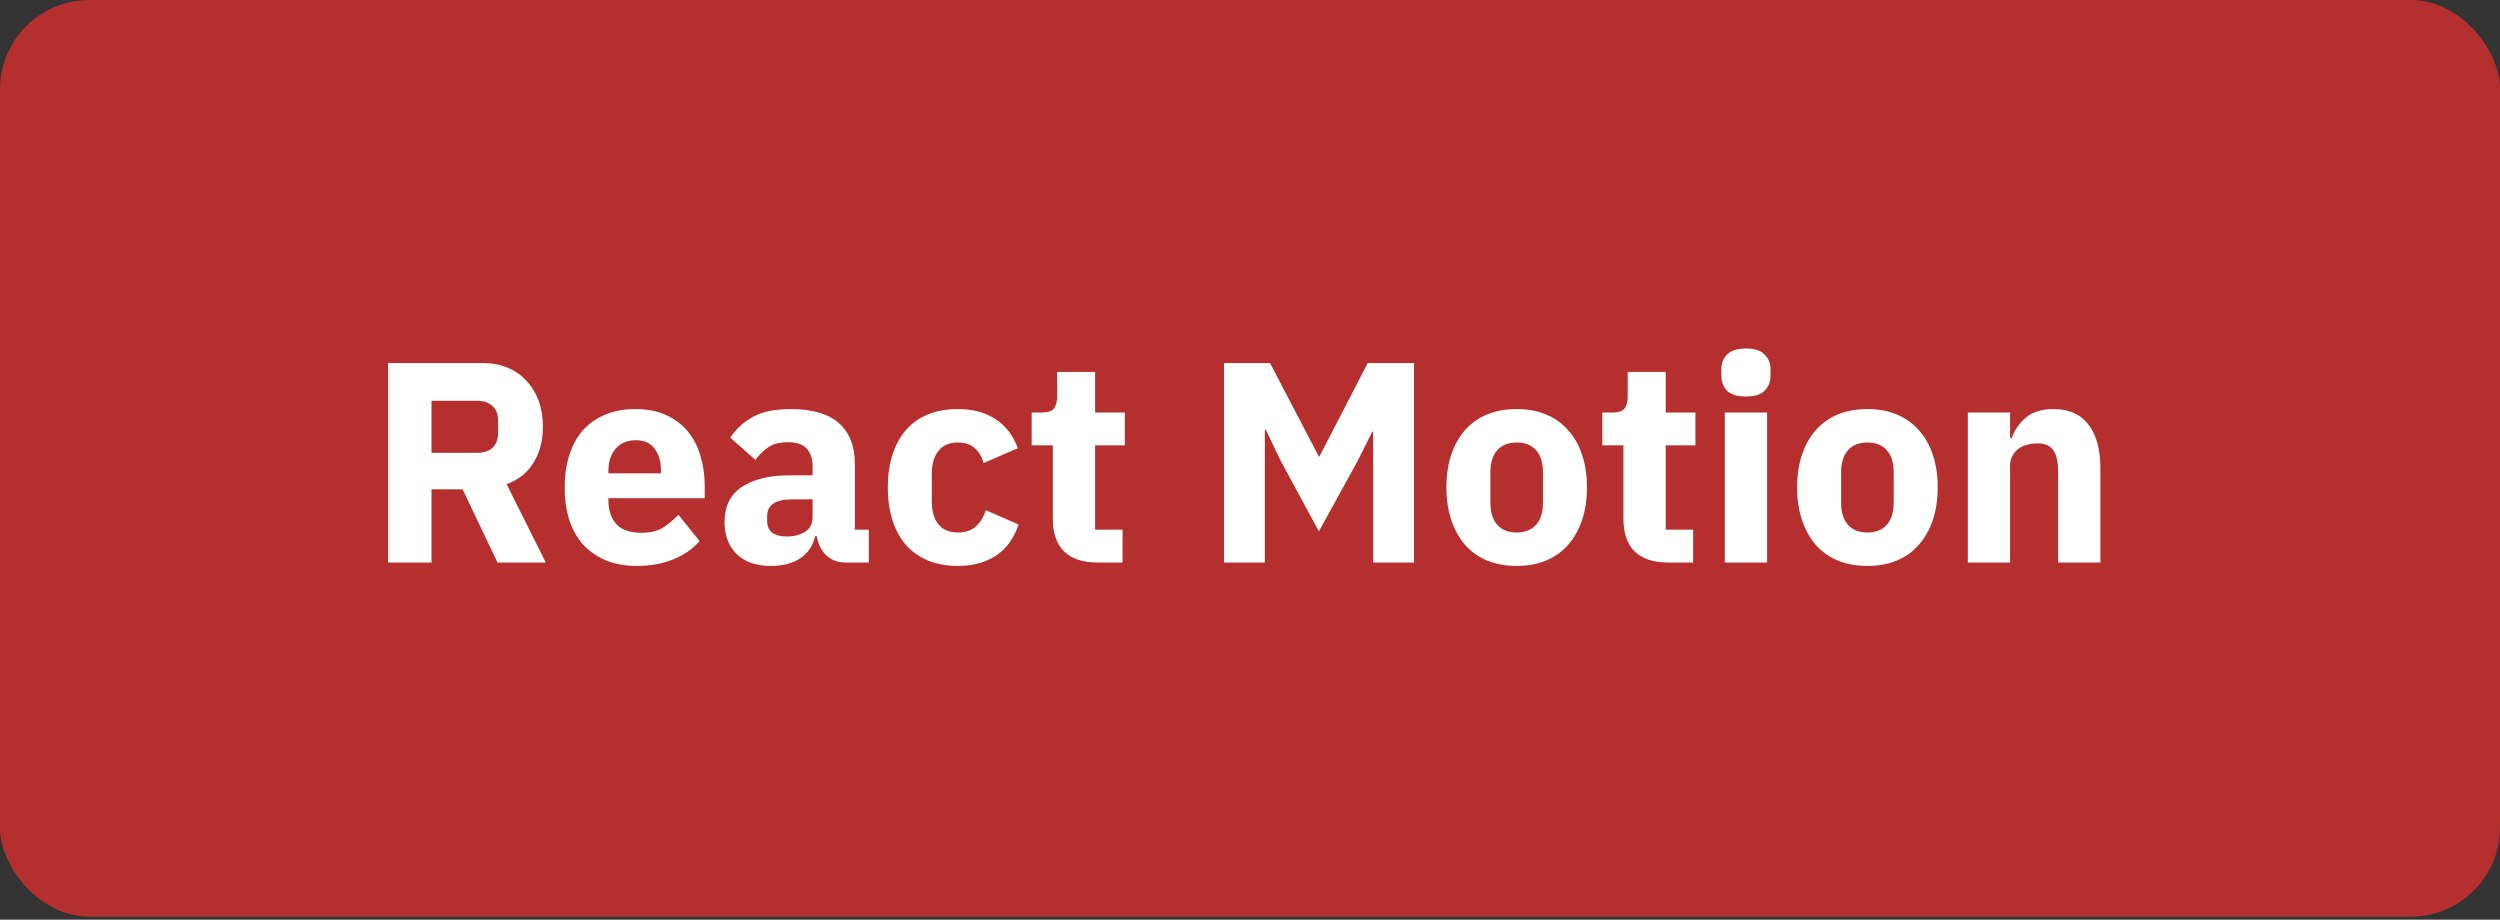 <svg width="280" height="103" viewBox="0 0 280 103" fill="none" xmlns="http://www.w3.org/2000/svg">
<rect x="0" y="0" width="280" height="103" fill="#333333" stroke="none"/>
<rect width="280" height="102.667" rx="10" fill="#D62F2F" fill-opacity="0.8"/>
<path d="M48.328 63H43.464V40.664H54.056C55.08 40.664 56.008 40.835 56.84 41.176C57.672 41.517 58.376 42.008 58.952 42.648C59.549 43.267 60.008 44.013 60.328 44.888C60.648 45.763 60.808 46.733 60.808 47.8C60.808 49.315 60.467 50.637 59.784 51.768C59.123 52.899 58.109 53.72 56.744 54.232L61.128 63H55.72L51.816 54.808H48.328V63ZM53.448 50.712C54.173 50.712 54.739 50.531 55.144 50.168C55.571 49.784 55.784 49.229 55.784 48.504V47.096C55.784 46.371 55.571 45.827 55.144 45.464C54.739 45.08 54.173 44.888 53.448 44.888H48.328V50.712H53.448ZM71.31 63.384C70.03 63.384 68.888 63.181 67.886 62.776C66.883 62.349 66.03 61.763 65.326 61.016C64.643 60.248 64.12 59.32 63.758 58.232C63.416 57.144 63.246 55.928 63.246 54.584C63.246 53.261 63.416 52.067 63.758 51C64.099 49.912 64.6 48.984 65.262 48.216C65.944 47.448 66.776 46.861 67.758 46.456C68.739 46.029 69.859 45.816 71.118 45.816C72.504 45.816 73.688 46.051 74.67 46.52C75.672 46.989 76.483 47.619 77.102 48.408C77.742 49.197 78.2 50.115 78.478 51.16C78.776 52.184 78.926 53.261 78.926 54.392V55.8H68.142V56.056C68.142 57.165 68.44 58.051 69.038 58.712C69.635 59.352 70.574 59.672 71.854 59.672C72.835 59.672 73.635 59.48 74.254 59.096C74.872 58.691 75.448 58.211 75.982 57.656L78.35 60.6C77.603 61.475 76.622 62.157 75.406 62.648C74.211 63.139 72.846 63.384 71.31 63.384ZM71.214 49.304C70.254 49.304 69.496 49.624 68.942 50.264C68.408 50.883 68.142 51.715 68.142 52.76V53.016H74.03V52.728C74.03 51.704 73.795 50.883 73.326 50.264C72.878 49.624 72.174 49.304 71.214 49.304ZM94.686 63C93.833 63 93.118 62.733 92.543 62.2C91.988 61.667 91.636 60.952 91.487 60.056H91.294C91.038 61.144 90.473 61.976 89.599 62.552C88.724 63.107 87.647 63.384 86.367 63.384C84.681 63.384 83.391 62.936 82.495 62.04C81.599 61.144 81.15 59.96 81.15 58.488C81.15 56.717 81.79 55.405 83.07 54.552C84.372 53.677 86.132 53.24 88.35 53.24H91.007V52.184C91.007 51.373 90.793 50.733 90.367 50.264C89.94 49.773 89.225 49.528 88.222 49.528C87.284 49.528 86.537 49.731 85.983 50.136C85.428 50.541 84.969 51 84.606 51.512L81.79 49.016C82.473 48.013 83.326 47.235 84.35 46.68C85.396 46.104 86.804 45.816 88.575 45.816C90.964 45.816 92.756 46.339 93.951 47.384C95.145 48.429 95.743 49.955 95.743 51.96V59.32H97.311V63H94.686ZM88.126 60.088C88.916 60.088 89.588 59.917 90.142 59.576C90.719 59.235 91.007 58.68 91.007 57.912V55.928H88.703C86.847 55.928 85.918 56.557 85.918 57.816V58.296C85.918 58.915 86.111 59.373 86.495 59.672C86.879 59.949 87.422 60.088 88.126 60.088ZM107.273 63.384C106.015 63.384 104.895 63.181 103.913 62.776C102.932 62.349 102.111 61.763 101.449 61.016C100.788 60.248 100.287 59.32 99.945 58.232C99.604 57.144 99.433 55.928 99.433 54.584C99.433 53.24 99.604 52.035 99.945 50.968C100.287 49.88 100.788 48.952 101.449 48.184C102.111 47.416 102.932 46.829 103.913 46.424C104.895 46.019 106.015 45.816 107.273 45.816C108.98 45.816 110.399 46.2 111.529 46.968C112.681 47.736 113.503 48.813 113.993 50.2L110.153 51.864C110.004 51.224 109.695 50.68 109.225 50.232C108.756 49.784 108.105 49.56 107.273 49.56C106.313 49.56 105.588 49.88 105.097 50.52C104.607 51.139 104.361 51.981 104.361 53.048V56.184C104.361 57.251 104.607 58.093 105.097 58.712C105.588 59.331 106.313 59.64 107.273 59.64C108.127 59.64 108.799 59.416 109.289 58.968C109.801 58.499 110.175 57.891 110.409 57.144L114.089 58.744C113.535 60.344 112.671 61.517 111.497 62.264C110.345 63.011 108.937 63.384 107.273 63.384ZM122.909 63C121.266 63 120.018 62.584 119.165 61.752C118.333 60.92 117.917 59.704 117.917 58.104V49.88H115.549V46.2H116.733C117.373 46.2 117.81 46.051 118.045 45.752C118.279 45.432 118.397 44.984 118.397 44.408V41.656H122.653V46.2H125.981V49.88H122.653V59.32H125.725V63H122.909ZM153.793 48.344H153.697L152.065 51.608L147.713 59.512L143.457 51.64L141.761 48.12H141.665V63H137.089V40.664H142.241L147.713 51.128H147.777L153.185 40.664H158.369V63H153.793V48.344ZM169.868 63.384C168.63 63.384 167.521 63.181 166.54 62.776C165.58 62.371 164.758 61.784 164.076 61.016C163.414 60.248 162.902 59.32 162.54 58.232C162.177 57.144 161.996 55.928 161.996 54.584C161.996 53.24 162.177 52.024 162.54 50.936C162.902 49.848 163.414 48.931 164.076 48.184C164.758 47.416 165.58 46.829 166.54 46.424C167.521 46.019 168.63 45.816 169.868 45.816C171.105 45.816 172.204 46.019 173.164 46.424C174.145 46.829 174.966 47.416 175.628 48.184C176.31 48.931 176.833 49.848 177.196 50.936C177.558 52.024 177.74 53.24 177.74 54.584C177.74 55.928 177.558 57.144 177.196 58.232C176.833 59.32 176.31 60.248 175.628 61.016C174.966 61.784 174.145 62.371 173.164 62.776C172.204 63.181 171.105 63.384 169.868 63.384ZM169.868 59.64C170.806 59.64 171.532 59.352 172.044 58.776C172.556 58.2 172.812 57.379 172.812 56.312V52.888C172.812 51.821 172.556 51 172.044 50.424C171.532 49.848 170.806 49.56 169.868 49.56C168.929 49.56 168.204 49.848 167.692 50.424C167.18 51 166.924 51.821 166.924 52.888V56.312C166.924 57.379 167.18 58.2 167.692 58.776C168.204 59.352 168.929 59.64 169.868 59.64ZM186.815 63C185.172 63 183.924 62.584 183.071 61.752C182.239 60.92 181.823 59.704 181.823 58.104V49.88H179.455V46.2H180.639C181.279 46.2 181.716 46.051 181.951 45.752C182.185 45.432 182.303 44.984 182.303 44.408V41.656H186.559V46.2H189.887V49.88H186.559V59.32H189.631V63H186.815ZM195.545 44.408C194.585 44.408 193.881 44.195 193.433 43.768C193.006 43.32 192.793 42.755 192.793 42.072V41.368C192.793 40.685 193.006 40.131 193.433 39.704C193.881 39.256 194.585 39.032 195.545 39.032C196.505 39.032 197.198 39.256 197.625 39.704C198.073 40.131 198.297 40.685 198.297 41.368V42.072C198.297 42.755 198.073 43.32 197.625 43.768C197.198 44.195 196.505 44.408 195.545 44.408ZM193.177 46.2H197.913V63H193.177V46.2ZM209.149 63.384C207.912 63.384 206.802 63.181 205.821 62.776C204.861 62.371 204.04 61.784 203.357 61.016C202.696 60.248 202.184 59.32 201.821 58.232C201.458 57.144 201.277 55.928 201.277 54.584C201.277 53.24 201.458 52.024 201.821 50.936C202.184 49.848 202.696 48.931 203.357 48.184C204.04 47.416 204.861 46.829 205.821 46.424C206.802 46.019 207.912 45.816 209.149 45.816C210.386 45.816 211.485 46.019 212.445 46.424C213.426 46.829 214.248 47.416 214.909 48.184C215.592 48.931 216.114 49.848 216.477 50.936C216.84 52.024 217.021 53.24 217.021 54.584C217.021 55.928 216.84 57.144 216.477 58.232C216.114 59.32 215.592 60.248 214.909 61.016C214.248 61.784 213.426 62.371 212.445 62.776C211.485 63.181 210.386 63.384 209.149 63.384ZM209.149 59.64C210.088 59.64 210.813 59.352 211.325 58.776C211.837 58.2 212.093 57.379 212.093 56.312V52.888C212.093 51.821 211.837 51 211.325 50.424C210.813 49.848 210.088 49.56 209.149 49.56C208.21 49.56 207.485 49.848 206.973 50.424C206.461 51 206.205 51.821 206.205 52.888V56.312C206.205 57.379 206.461 58.2 206.973 58.776C207.485 59.352 208.21 59.64 209.149 59.64ZM220.396 63V46.2H225.132V49.048H225.324C225.622 48.173 226.145 47.416 226.892 46.776C227.638 46.136 228.673 45.816 229.996 45.816C231.724 45.816 233.025 46.392 233.9 47.544C234.796 48.696 235.244 50.339 235.244 52.472V63H230.508V52.856C230.508 51.768 230.337 50.968 229.996 50.456C229.654 49.923 229.046 49.656 228.172 49.656C227.788 49.656 227.414 49.709 227.052 49.816C226.689 49.901 226.358 50.051 226.06 50.264C225.782 50.477 225.558 50.744 225.388 51.064C225.217 51.363 225.132 51.715 225.132 52.12V63H220.396Z" fill="white"/>
</svg>
